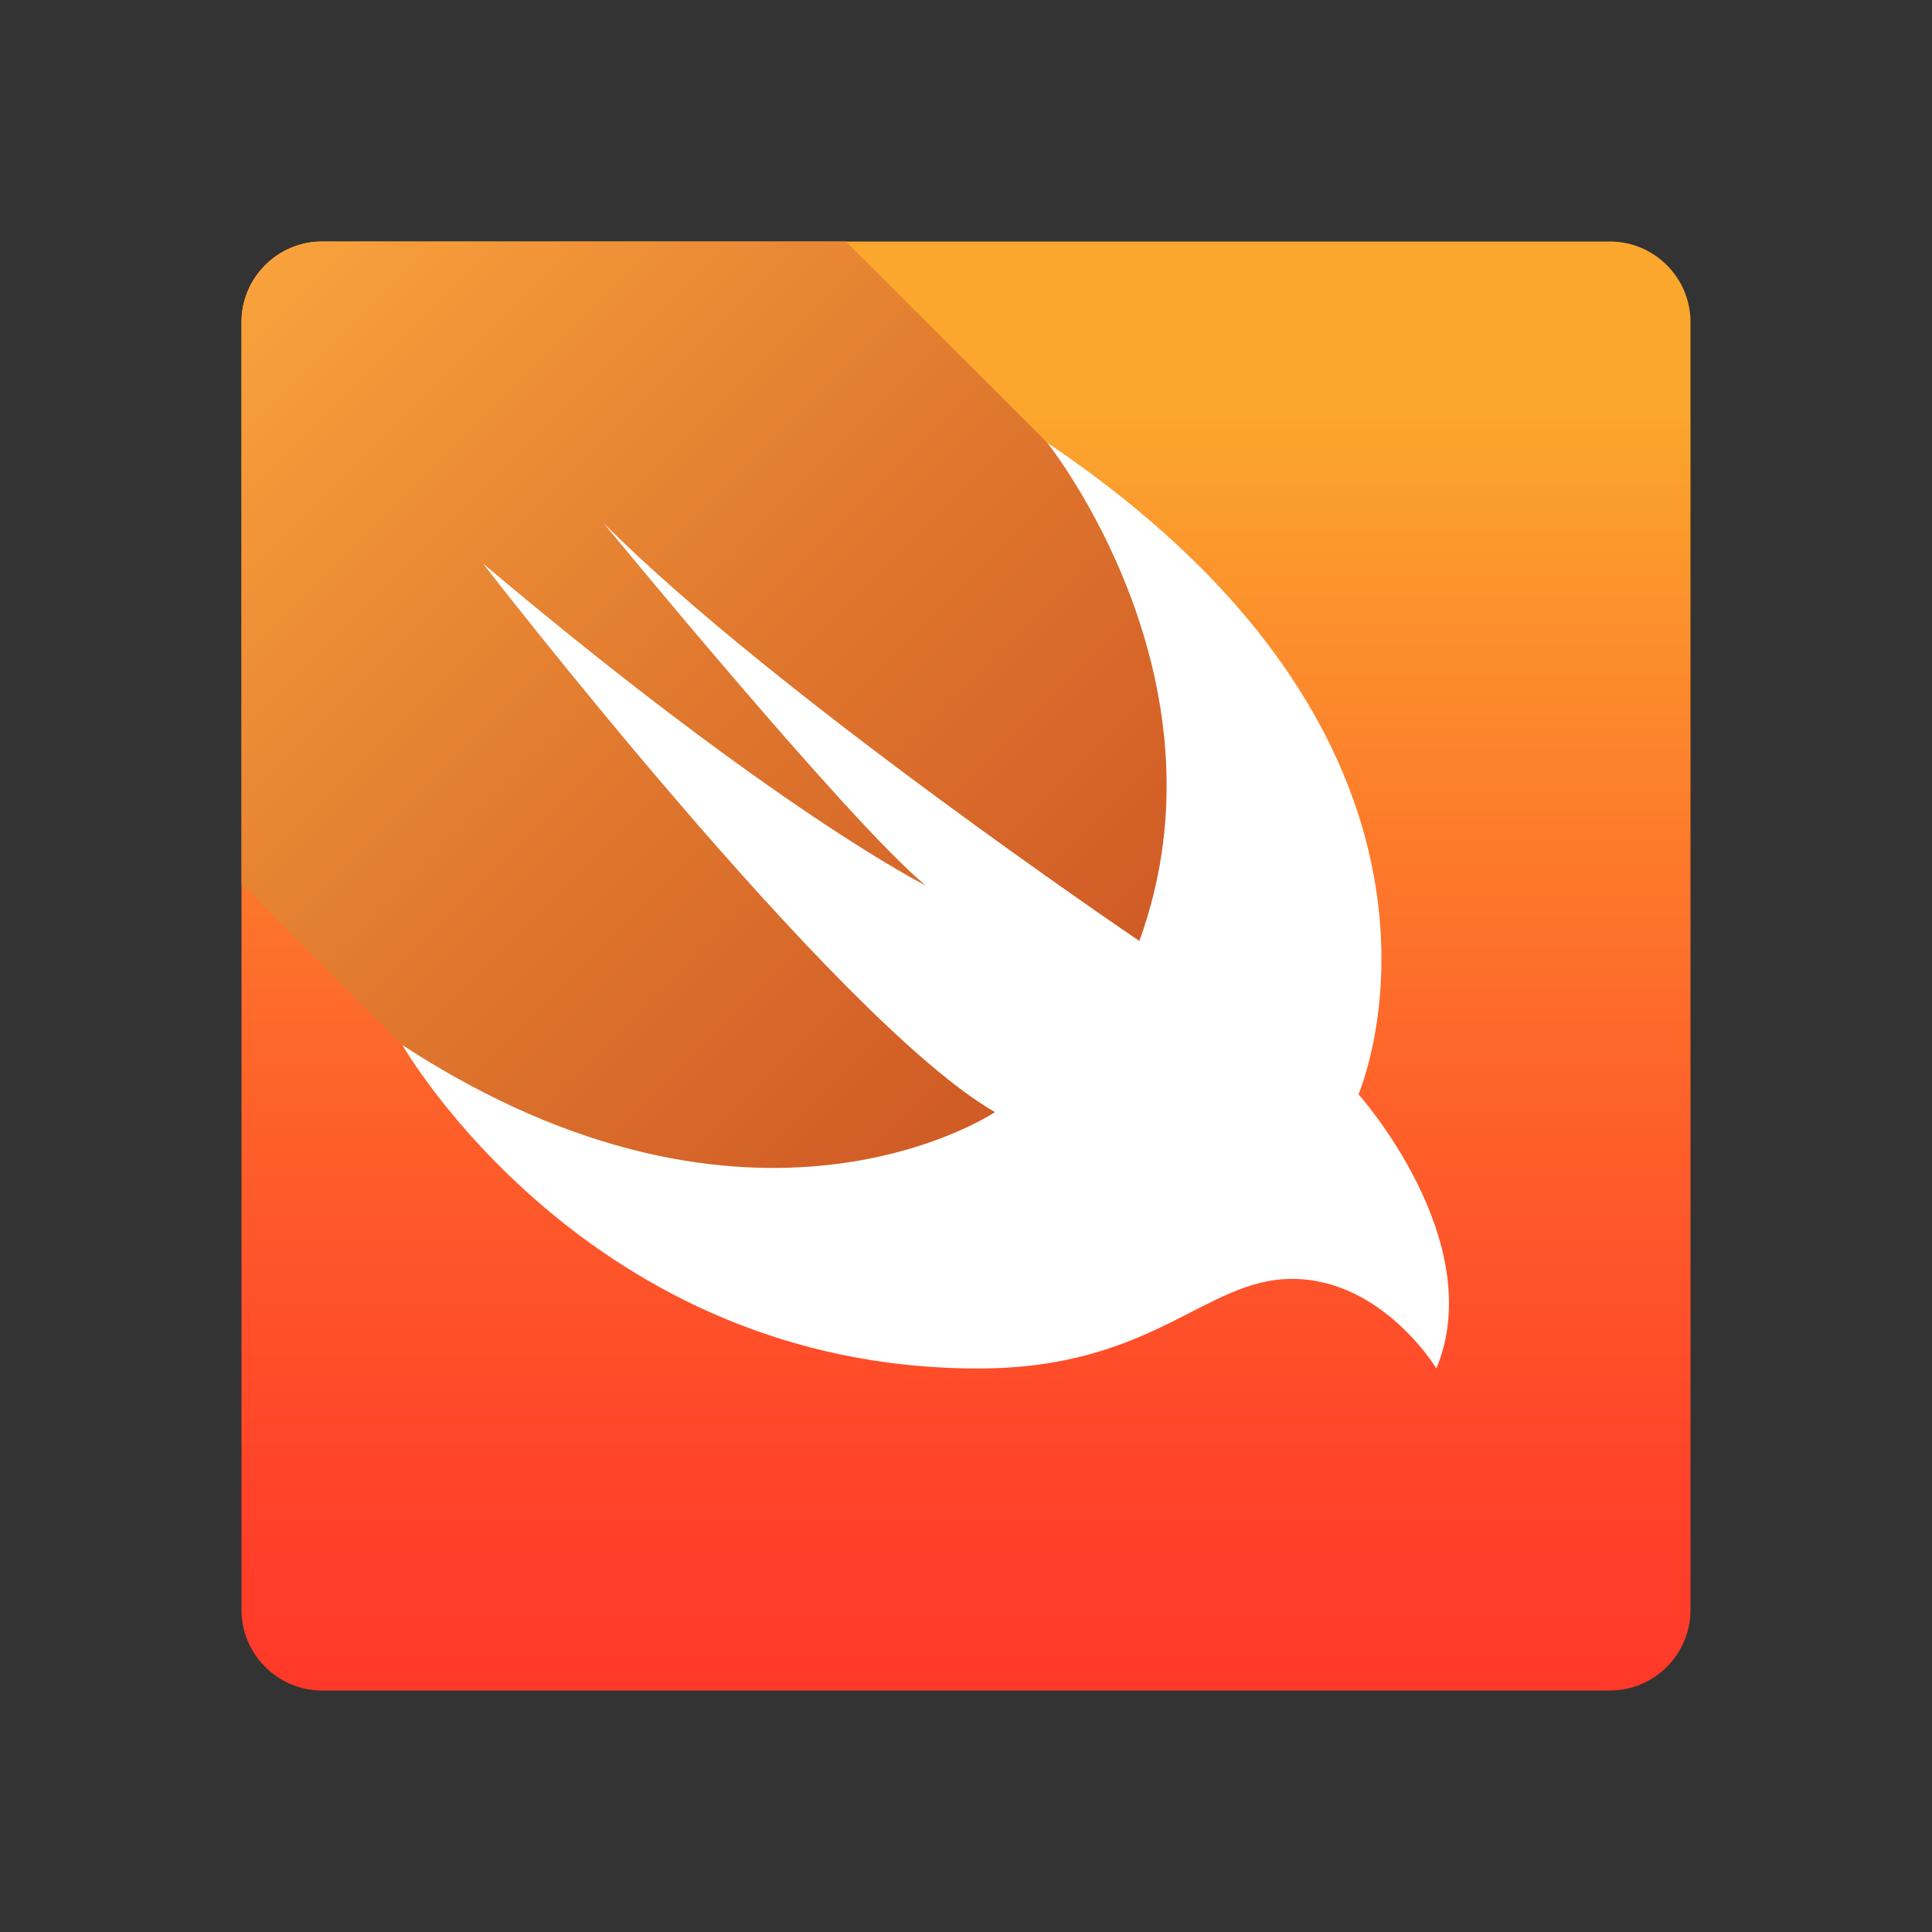 <?xml version="1.0" encoding="utf-8"?>
<svg width="48px" height="48px" viewBox="0 0 48 48" version="1.1" xmlns:xlink="http://www.w3.org/1999/xlink" xmlns="http://www.w3.org/2000/svg">
  <rect x="0" y="0" width="48" height="48" fill="#333333" stroke="none"/>
  <defs>
    <linearGradient gradientUnits="objectBoundingBox" x1="0.5" y1="0.119" x2="0.5" y2="1.008" id="gradient_1">
      <stop offset="0%" stop-color="#FBA62D" />
      <stop offset="17.4%" stop-color="#FC8E2C" />
      <stop offset="54.8%" stop-color="#FE602A" />
      <stop offset="83.5%" stop-color="#FF4329" />
      <stop offset="100%" stop-color="#FF3829" />
    </linearGradient>
    <linearGradient gradientUnits="objectBoundingBox" x1="-0.011" y1="0.005" x2="0.738" y2="0.754" id="gradient_2">
      <stop offset="0%" stop-color="#FAA53D" />
      <stop offset="43.8%" stop-color="#E17A2F" />
      <stop offset="79.5%" stop-color="#D15D26" />
      <stop offset="100%" stop-color="#CB5223" />
    </linearGradient>
    <path d="M48 0L48 0L48 48L0 48L0 0L48 0Z" id="path_1" />
    <clipPath id="clip_1">
      <use xlink:href="#path_1" />
    </clipPath>
  </defs>
  <g id="Swift" clip-path="url(#clip_1)">
    <path d="M48 0L48 0L48 48L0 48L0 0L48 0Z" id="Swift" fill="none" stroke="none" />
    <path d="M40 42L8 42C6.9 42 6 41.1 6 40L6 8C6 6.9 6.9 6 8 6L40 6C41.1 6 42 6.9 42 8L42 40C42 41.1 41.1 42 40 42L40 42Z" id="Shape" fill="url(#gradient_1)" stroke="none" />
    <path d="M30 30C38.847 21.152 26.019 11 26.019 11L21.014 6L8 6C6.9 6 6 6.9 6 8L6 21.967L10 25.967C10 25.967 21.153 38.848 30 30L30 30Z" id="Shape" fill="url(#gradient_2)" stroke="none" />
    <path d="M26.019 11C37.448 18.698 33.751 27.187 33.751 27.187C33.751 27.187 37.001 30.821 35.687 34C35.687 34 34.347 31.774 32.099 31.774C29.933 31.774 28.659 34 24.299 34C14.591 34 10 25.967 10 25.967C18.747 31.667 24.719 27.63 24.719 27.63C20.778 25.364 12 14 12 14C19.299 20.155 23 22 23 22C21.118 20.458 15 13 15 13C19.224 17.238 28.307 23.378 28.307 23.378C30.691 16.834 26.019 11 26.019 11L26.019 11Z" id="Shape" fill="#FFFFFF" stroke="none" />
  </g>
</svg>